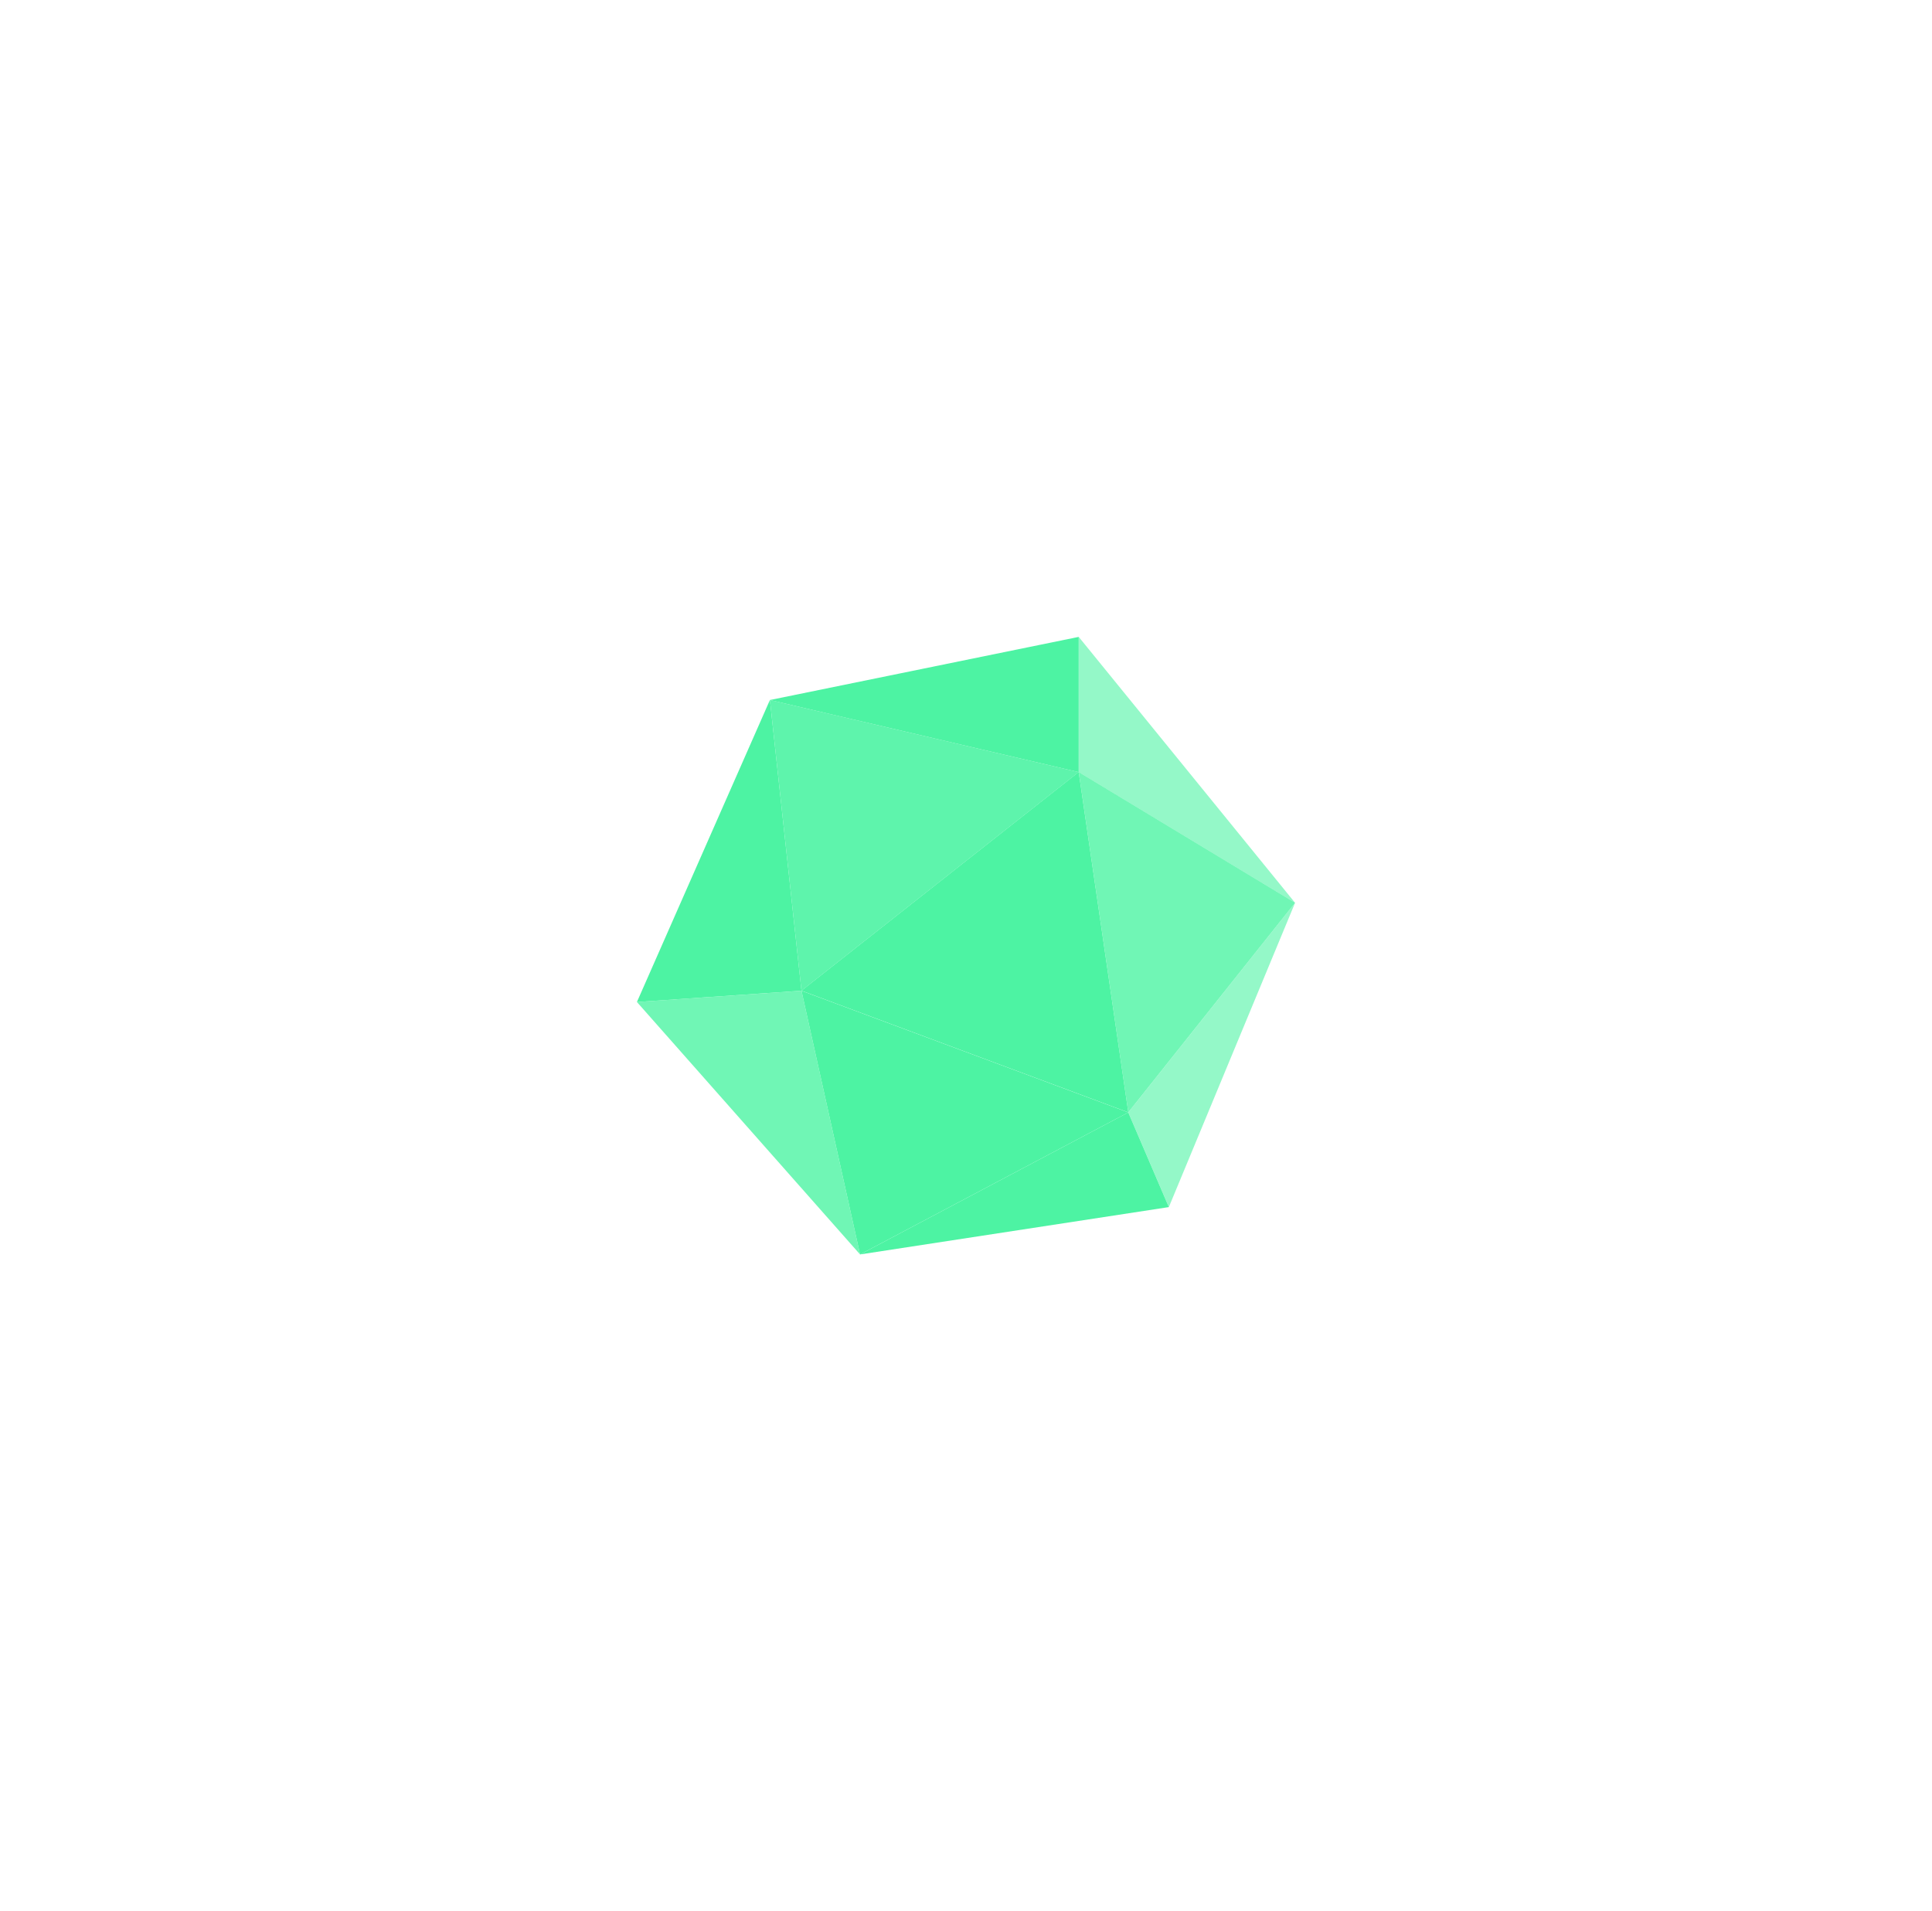 <svg width="91" height="90" viewBox="0 0 91 90" fill="none" xmlns="http://www.w3.org/2000/svg">
<g filter="url(#filter0_d_756_2707)">
<path d="M37.75 42.669L40.51 55.09L53.144 48.401L37.75 42.669Z" fill="#4DF3A3"/>
<path d="M50.808 32.367L37.75 42.666L53.144 48.398L50.808 32.367Z" fill="#4DF3A3"/>
<path opacity="0.9" d="M36.264 28.972L37.75 42.668L50.808 32.37L36.264 28.972Z" fill="#4DF3A3"/>
<path d="M50.808 26.001V32.371L36.264 28.974L50.808 26.001Z" fill="#4DF3A3"/>
<path d="M30 43.199L37.75 42.668L36.264 28.973L30 43.199Z" fill="#4DF3A3"/>
<path d="M55.054 52.86L53.143 48.401L40.51 55.09L55.054 52.86Z" fill="#4DF3A3"/>
<path opacity="0.8" d="M40.51 55.09L30 43.199L37.75 42.669L40.51 55.09Z" fill="#4DF3A3"/>
<path opacity="0.8" d="M50.809 32.367L61 38.525L53.144 48.398L50.809 32.367Z" fill="#4DF3A3"/>
<path opacity="0.6" d="M50.809 26V32.37L61 38.527L50.809 26Z" fill="#4DF3A3"/>
<path opacity="0.6" d="M53.144 48.401L55.055 52.859L61 38.527L53.144 48.401Z" fill="#4DF3A3"/>
</g>
<defs>
<filter id="filter0_d_756_2707" x="0" y="0" width="91" height="89.09" filterUnits="userSpaceOnUse" color-interpolation-filters="sRGB">
<feFlood flood-opacity="0" result="BackgroundImageFix"/>
<feColorMatrix in="SourceAlpha" type="matrix" values="0 0 0 0 0 0 0 0 0 0 0 0 0 0 0 0 0 0 127 0" result="hardAlpha"/>
<feOffset dy="4"/>
<feGaussianBlur stdDeviation="15"/>
<feComposite in2="hardAlpha" operator="out"/>
<feColorMatrix type="matrix" values="0 0 0 0 0.302 0 0 0 0 0.953 0 0 0 0 0.639 0 0 0 1 0"/>
<feBlend mode="normal" in2="BackgroundImageFix" result="effect1_dropShadow_756_2707"/>
<feBlend mode="normal" in="SourceGraphic" in2="effect1_dropShadow_756_2707" result="shape"/>
</filter>
</defs>
</svg>
